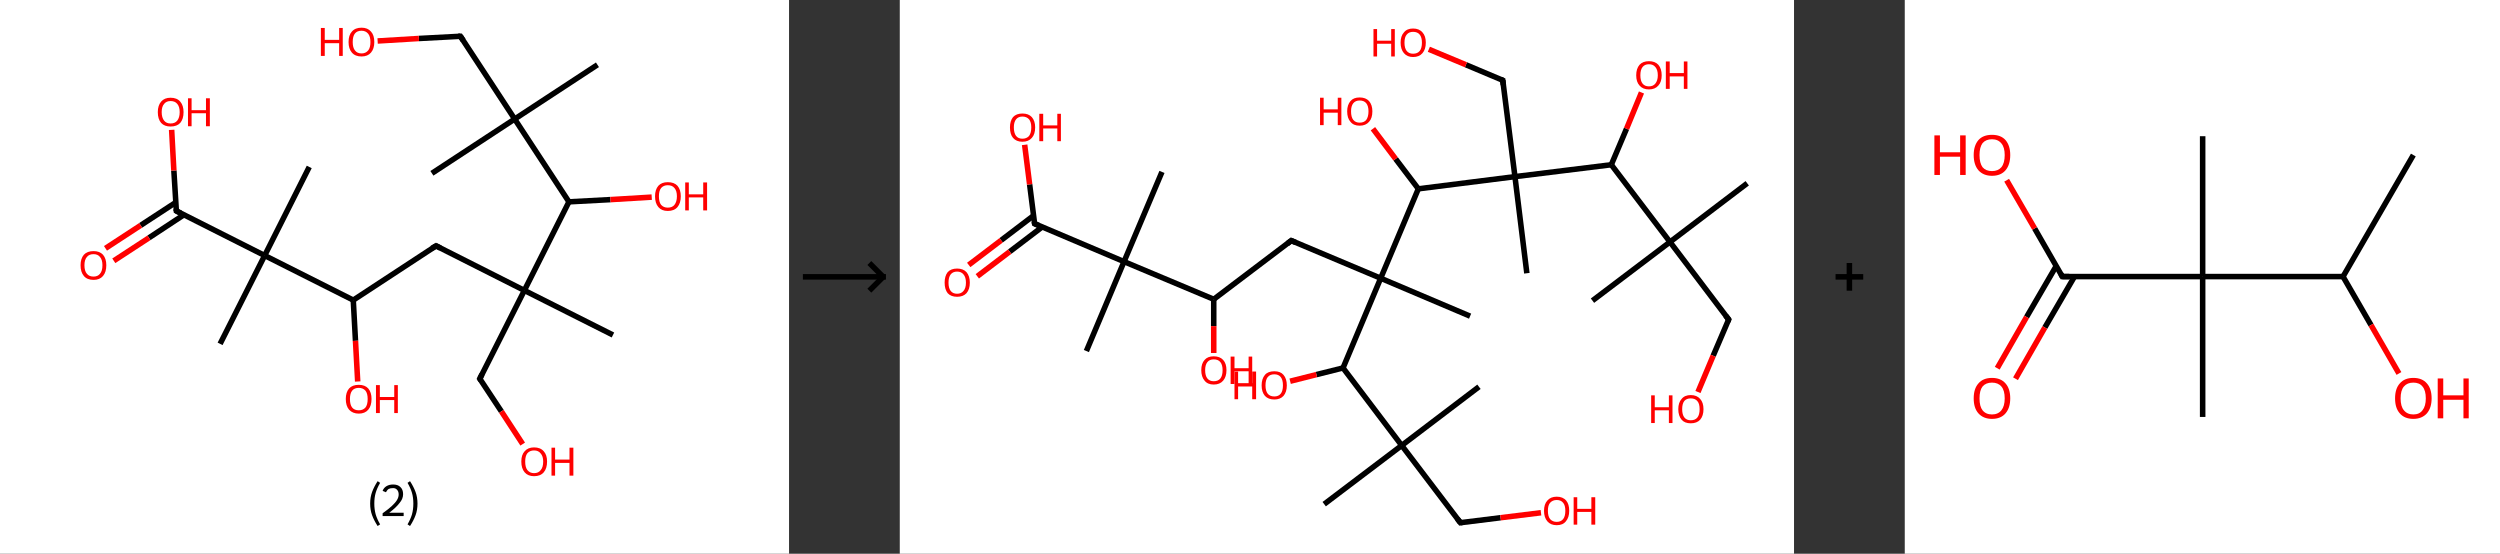 <?xml version='1.0' encoding='ASCII' standalone='yes'?>
<svg xmlns="http://www.w3.org/2000/svg" xmlns:xlink="http://www.w3.org/1999/xlink" version="1.1" width="903.0px" viewBox="0 0 903.0 200.0" height="200.0px">
  <rect x="0" y="0" width="903.0" height="200.0" fill="#333333" stroke="none"/>
  <g>
    <g transform="translate(0, 0) scale(1 1) "><!-- END OF HEADER -->
<rect style="opacity:1.0;fill:#FFFFFF;stroke:none" width="285.0" height="200.0" x="0.0" y="0.0"> </rect>
<path class="bond-0 atom-0 atom-1" d="M 215.8,23.4 L 185.9,43.0" style="fill:none;fill-rule:evenodd;stroke:#000000;stroke-width:2.0px;stroke-linecap:butt;stroke-linejoin:miter;stroke-opacity:1"/>
<path class="bond-1 atom-1 atom-2" d="M 185.9,43.0 L 156.0,62.6" style="fill:none;fill-rule:evenodd;stroke:#000000;stroke-width:2.0px;stroke-linecap:butt;stroke-linejoin:miter;stroke-opacity:1"/>
<path class="bond-2 atom-1 atom-3" d="M 185.9,43.0 L 166.3,13.1" style="fill:none;fill-rule:evenodd;stroke:#000000;stroke-width:2.0px;stroke-linecap:butt;stroke-linejoin:miter;stroke-opacity:1"/>
<path class="bond-3 atom-3 atom-4" d="M 166.3,13.1 L 151.3,13.9" style="fill:none;fill-rule:evenodd;stroke:#000000;stroke-width:2.0px;stroke-linecap:butt;stroke-linejoin:miter;stroke-opacity:1"/>
<path class="bond-3 atom-3 atom-4" d="M 151.3,13.9 L 136.4,14.8" style="fill:none;fill-rule:evenodd;stroke:#FF0000;stroke-width:2.0px;stroke-linecap:butt;stroke-linejoin:miter;stroke-opacity:1"/>
<path class="bond-4 atom-1 atom-5" d="M 185.9,43.0 L 205.5,72.9" style="fill:none;fill-rule:evenodd;stroke:#000000;stroke-width:2.0px;stroke-linecap:butt;stroke-linejoin:miter;stroke-opacity:1"/>
<path class="bond-5 atom-5 atom-6" d="M 205.5,72.9 L 220.5,72.1" style="fill:none;fill-rule:evenodd;stroke:#000000;stroke-width:2.0px;stroke-linecap:butt;stroke-linejoin:miter;stroke-opacity:1"/>
<path class="bond-5 atom-5 atom-6" d="M 220.5,72.1 L 235.4,71.2" style="fill:none;fill-rule:evenodd;stroke:#FF0000;stroke-width:2.0px;stroke-linecap:butt;stroke-linejoin:miter;stroke-opacity:1"/>
<path class="bond-6 atom-5 atom-7" d="M 205.5,72.9 L 189.4,104.9" style="fill:none;fill-rule:evenodd;stroke:#000000;stroke-width:2.0px;stroke-linecap:butt;stroke-linejoin:miter;stroke-opacity:1"/>
<path class="bond-7 atom-7 atom-8" d="M 189.4,104.9 L 221.4,121.0" style="fill:none;fill-rule:evenodd;stroke:#000000;stroke-width:2.0px;stroke-linecap:butt;stroke-linejoin:miter;stroke-opacity:1"/>
<path class="bond-8 atom-7 atom-9" d="M 189.4,104.9 L 173.3,136.8" style="fill:none;fill-rule:evenodd;stroke:#000000;stroke-width:2.0px;stroke-linecap:butt;stroke-linejoin:miter;stroke-opacity:1"/>
<path class="bond-9 atom-9 atom-10" d="M 173.3,136.8 L 181.1,148.6" style="fill:none;fill-rule:evenodd;stroke:#000000;stroke-width:2.0px;stroke-linecap:butt;stroke-linejoin:miter;stroke-opacity:1"/>
<path class="bond-9 atom-9 atom-10" d="M 181.1,148.6 L 188.8,160.4" style="fill:none;fill-rule:evenodd;stroke:#FF0000;stroke-width:2.0px;stroke-linecap:butt;stroke-linejoin:miter;stroke-opacity:1"/>
<path class="bond-10 atom-7 atom-11" d="M 189.4,104.9 L 157.5,88.8" style="fill:none;fill-rule:evenodd;stroke:#000000;stroke-width:2.0px;stroke-linecap:butt;stroke-linejoin:miter;stroke-opacity:1"/>
<path class="bond-11 atom-11 atom-12" d="M 157.5,88.8 L 127.6,108.4" style="fill:none;fill-rule:evenodd;stroke:#000000;stroke-width:2.0px;stroke-linecap:butt;stroke-linejoin:miter;stroke-opacity:1"/>
<path class="bond-12 atom-12 atom-13" d="M 127.6,108.4 L 128.4,123.1" style="fill:none;fill-rule:evenodd;stroke:#000000;stroke-width:2.0px;stroke-linecap:butt;stroke-linejoin:miter;stroke-opacity:1"/>
<path class="bond-12 atom-12 atom-13" d="M 128.4,123.1 L 129.2,137.8" style="fill:none;fill-rule:evenodd;stroke:#FF0000;stroke-width:2.0px;stroke-linecap:butt;stroke-linejoin:miter;stroke-opacity:1"/>
<path class="bond-13 atom-12 atom-14" d="M 127.6,108.4 L 95.6,92.3" style="fill:none;fill-rule:evenodd;stroke:#000000;stroke-width:2.0px;stroke-linecap:butt;stroke-linejoin:miter;stroke-opacity:1"/>
<path class="bond-14 atom-14 atom-15" d="M 95.6,92.3 L 111.7,60.3" style="fill:none;fill-rule:evenodd;stroke:#000000;stroke-width:2.0px;stroke-linecap:butt;stroke-linejoin:miter;stroke-opacity:1"/>
<path class="bond-15 atom-14 atom-16" d="M 95.6,92.3 L 79.5,124.2" style="fill:none;fill-rule:evenodd;stroke:#000000;stroke-width:2.0px;stroke-linecap:butt;stroke-linejoin:miter;stroke-opacity:1"/>
<path class="bond-16 atom-14 atom-17" d="M 95.6,92.3 L 63.7,76.2" style="fill:none;fill-rule:evenodd;stroke:#000000;stroke-width:2.0px;stroke-linecap:butt;stroke-linejoin:miter;stroke-opacity:1"/>
<path class="bond-17 atom-17 atom-18" d="M 63.5,73.1 L 50.8,81.4" style="fill:none;fill-rule:evenodd;stroke:#000000;stroke-width:2.0px;stroke-linecap:butt;stroke-linejoin:miter;stroke-opacity:1"/>
<path class="bond-17 atom-17 atom-18" d="M 50.8,81.4 L 38.1,89.7" style="fill:none;fill-rule:evenodd;stroke:#FF0000;stroke-width:2.0px;stroke-linecap:butt;stroke-linejoin:miter;stroke-opacity:1"/>
<path class="bond-17 atom-17 atom-18" d="M 66.4,77.6 L 53.8,85.9" style="fill:none;fill-rule:evenodd;stroke:#000000;stroke-width:2.0px;stroke-linecap:butt;stroke-linejoin:miter;stroke-opacity:1"/>
<path class="bond-17 atom-17 atom-18" d="M 53.8,85.9 L 41.1,94.2" style="fill:none;fill-rule:evenodd;stroke:#FF0000;stroke-width:2.0px;stroke-linecap:butt;stroke-linejoin:miter;stroke-opacity:1"/>
<path class="bond-18 atom-17 atom-19" d="M 63.7,76.2 L 62.8,61.6" style="fill:none;fill-rule:evenodd;stroke:#000000;stroke-width:2.0px;stroke-linecap:butt;stroke-linejoin:miter;stroke-opacity:1"/>
<path class="bond-18 atom-17 atom-19" d="M 62.8,61.6 L 62.0,46.9" style="fill:none;fill-rule:evenodd;stroke:#FF0000;stroke-width:2.0px;stroke-linecap:butt;stroke-linejoin:miter;stroke-opacity:1"/>
<path d="M 167.3,14.6 L 166.3,13.1 L 165.5,13.1" style="fill:none;stroke:#000000;stroke-width:2.0px;stroke-linecap:butt;stroke-linejoin:miter;stroke-opacity:1;"/>
<path d="M 174.1,135.2 L 173.3,136.8 L 173.7,137.4" style="fill:none;stroke:#000000;stroke-width:2.0px;stroke-linecap:butt;stroke-linejoin:miter;stroke-opacity:1;"/>
<path d="M 159.1,89.6 L 157.5,88.8 L 156.0,89.7" style="fill:none;stroke:#000000;stroke-width:2.0px;stroke-linecap:butt;stroke-linejoin:miter;stroke-opacity:1;"/>
<path d="M 65.3,77.0 L 63.7,76.2 L 63.6,75.5" style="fill:none;stroke:#000000;stroke-width:2.0px;stroke-linecap:butt;stroke-linejoin:miter;stroke-opacity:1;"/>
<path class="atom-4" d="M 115.9 10.1 L 117.3 10.1 L 117.3 14.4 L 122.5 14.4 L 122.5 10.1 L 123.8 10.1 L 123.8 20.2 L 122.5 20.2 L 122.5 15.6 L 117.3 15.6 L 117.3 20.2 L 115.9 20.2 L 115.9 10.1 " fill="#FF0000"/>
<path class="atom-4" d="M 125.9 15.2 Q 125.9 12.7, 127.1 11.4 Q 128.3 10.0, 130.6 10.0 Q 132.8 10.0, 134.0 11.4 Q 135.2 12.7, 135.2 15.2 Q 135.2 17.6, 134.0 19.0 Q 132.8 20.4, 130.6 20.4 Q 128.3 20.4, 127.1 19.0 Q 125.9 17.6, 125.9 15.2 M 130.6 19.3 Q 132.1 19.3, 133.0 18.2 Q 133.8 17.2, 133.8 15.2 Q 133.8 13.2, 133.0 12.2 Q 132.1 11.1, 130.6 11.1 Q 129.0 11.1, 128.2 12.1 Q 127.4 13.1, 127.4 15.2 Q 127.4 17.2, 128.2 18.2 Q 129.0 19.3, 130.6 19.3 " fill="#FF0000"/>
<path class="atom-6" d="M 236.6 70.9 Q 236.6 68.5, 237.8 67.1 Q 239.0 65.8, 241.2 65.8 Q 243.5 65.8, 244.7 67.1 Q 245.9 68.5, 245.9 70.9 Q 245.9 73.4, 244.7 74.8 Q 243.5 76.2, 241.2 76.2 Q 239.0 76.2, 237.8 74.8 Q 236.6 73.4, 236.6 70.9 M 241.2 75.0 Q 242.8 75.0, 243.6 74.0 Q 244.5 72.9, 244.5 70.9 Q 244.5 68.9, 243.6 67.9 Q 242.8 66.9, 241.2 66.9 Q 239.7 66.9, 238.8 67.9 Q 238.0 68.9, 238.0 70.9 Q 238.0 73.0, 238.8 74.0 Q 239.7 75.0, 241.2 75.0 " fill="#FF0000"/>
<path class="atom-6" d="M 247.5 65.9 L 248.8 65.9 L 248.8 70.2 L 254.0 70.2 L 254.0 65.9 L 255.4 65.9 L 255.4 76.0 L 254.0 76.0 L 254.0 71.3 L 248.8 71.3 L 248.8 76.0 L 247.5 76.0 L 247.5 65.9 " fill="#FF0000"/>
<path class="atom-10" d="M 188.3 166.7 Q 188.3 164.3, 189.5 163.0 Q 190.7 161.6, 192.9 161.6 Q 195.2 161.6, 196.4 163.0 Q 197.6 164.3, 197.6 166.7 Q 197.6 169.2, 196.4 170.6 Q 195.2 172.0, 192.9 172.0 Q 190.7 172.0, 189.5 170.6 Q 188.3 169.2, 188.3 166.7 M 192.9 170.9 Q 194.5 170.9, 195.3 169.8 Q 196.2 168.8, 196.2 166.7 Q 196.2 164.8, 195.3 163.8 Q 194.5 162.7, 192.9 162.7 Q 191.4 162.7, 190.5 163.7 Q 189.7 164.7, 189.7 166.7 Q 189.7 168.8, 190.5 169.8 Q 191.4 170.9, 192.9 170.9 " fill="#FF0000"/>
<path class="atom-10" d="M 199.2 161.7 L 200.5 161.7 L 200.5 166.0 L 205.7 166.0 L 205.7 161.7 L 207.1 161.7 L 207.1 171.8 L 205.7 171.8 L 205.7 167.2 L 200.5 167.2 L 200.5 171.8 L 199.2 171.8 L 199.2 161.7 " fill="#FF0000"/>
<path class="atom-13" d="M 124.9 144.1 Q 124.9 141.7, 126.1 140.3 Q 127.3 139.0, 129.6 139.0 Q 131.8 139.0, 133.0 140.3 Q 134.2 141.7, 134.2 144.1 Q 134.2 146.6, 133.0 148.0 Q 131.8 149.4, 129.6 149.4 Q 127.4 149.4, 126.1 148.0 Q 124.9 146.6, 124.9 144.1 M 129.6 148.2 Q 131.1 148.2, 132.0 147.2 Q 132.8 146.2, 132.8 144.1 Q 132.8 142.1, 132.0 141.1 Q 131.1 140.1, 129.6 140.1 Q 128.0 140.1, 127.2 141.1 Q 126.4 142.1, 126.4 144.1 Q 126.4 146.2, 127.2 147.2 Q 128.0 148.2, 129.6 148.2 " fill="#FF0000"/>
<path class="atom-13" d="M 135.8 139.1 L 137.2 139.1 L 137.2 143.4 L 142.4 143.4 L 142.4 139.1 L 143.7 139.1 L 143.7 149.2 L 142.4 149.2 L 142.4 144.5 L 137.2 144.5 L 137.2 149.2 L 135.8 149.2 L 135.8 139.1 " fill="#FF0000"/>
<path class="atom-18" d="M 29.1 95.8 Q 29.1 93.4, 30.3 92.0 Q 31.5 90.7, 33.8 90.7 Q 36.0 90.7, 37.2 92.0 Q 38.4 93.4, 38.4 95.8 Q 38.4 98.3, 37.2 99.7 Q 36.0 101.1, 33.8 101.1 Q 31.5 101.1, 30.3 99.7 Q 29.1 98.3, 29.1 95.8 M 33.8 99.9 Q 35.3 99.9, 36.1 98.9 Q 37.0 97.9, 37.0 95.8 Q 37.0 93.8, 36.1 92.8 Q 35.3 91.8, 33.8 91.8 Q 32.2 91.8, 31.4 92.8 Q 30.5 93.8, 30.5 95.8 Q 30.5 97.9, 31.4 98.9 Q 32.2 99.9, 33.8 99.9 " fill="#FF0000"/>
<path class="atom-19" d="M 57.0 40.5 Q 57.0 38.1, 58.2 36.7 Q 59.4 35.3, 61.6 35.3 Q 63.9 35.3, 65.1 36.7 Q 66.3 38.1, 66.3 40.5 Q 66.3 43.0, 65.1 44.4 Q 63.9 45.7, 61.6 45.7 Q 59.4 45.7, 58.2 44.4 Q 57.0 43.0, 57.0 40.5 M 61.6 44.6 Q 63.2 44.6, 64.0 43.6 Q 64.9 42.5, 64.9 40.5 Q 64.9 38.5, 64.0 37.5 Q 63.2 36.5, 61.6 36.5 Q 60.1 36.5, 59.3 37.5 Q 58.4 38.5, 58.4 40.5 Q 58.4 42.5, 59.3 43.6 Q 60.1 44.6, 61.6 44.6 " fill="#FF0000"/>
<path class="atom-19" d="M 67.9 35.5 L 69.2 35.5 L 69.2 39.8 L 74.4 39.8 L 74.4 35.5 L 75.8 35.5 L 75.8 45.6 L 74.4 45.6 L 74.4 40.9 L 69.2 40.9 L 69.2 45.6 L 67.9 45.6 L 67.9 35.5 " fill="#FF0000"/>
<path class="legend" d="M 133.7 181.9 Q 133.7 179.6, 134.4 177.7 Q 135.1 175.8, 136.4 173.8 L 137.3 174.4 Q 136.2 176.3, 135.7 178.0 Q 135.2 179.7, 135.2 181.9 Q 135.2 184.0, 135.7 185.8 Q 136.2 187.5, 137.3 189.4 L 136.4 190.0 Q 135.1 188.0, 134.4 186.1 Q 133.7 184.2, 133.7 181.9 " fill="#000000"/>
<path class="legend" d="M 138.2 177.3 Q 138.6 176.2, 139.6 175.6 Q 140.6 175.0, 142.0 175.0 Q 143.7 175.0, 144.6 175.9 Q 145.6 176.8, 145.6 178.5 Q 145.6 180.2, 144.3 181.7 Q 143.1 183.3, 140.6 185.2 L 145.8 185.2 L 145.8 186.4 L 138.2 186.4 L 138.2 185.4 Q 140.3 183.9, 141.5 182.8 Q 142.8 181.6, 143.4 180.6 Q 144.0 179.6, 144.0 178.6 Q 144.0 177.5, 143.4 176.9 Q 142.9 176.3, 142.0 176.3 Q 141.0 176.3, 140.4 176.6 Q 139.8 177.0, 139.4 177.8 L 138.2 177.3 " fill="#000000"/>
<path class="legend" d="M 150.8 181.9 Q 150.8 184.2, 150.1 186.1 Q 149.4 188.0, 148.1 190.0 L 147.2 189.4 Q 148.3 187.5, 148.8 185.8 Q 149.3 184.0, 149.3 181.9 Q 149.3 179.7, 148.8 178.0 Q 148.3 176.3, 147.2 174.4 L 148.1 173.8 Q 149.4 175.8, 150.1 177.7 Q 150.8 179.6, 150.8 181.9 " fill="#000000"/>
</g>
    <g transform="translate(285.0, 0) scale(1 1) "><line x1="5" y1="100" x2="35" y2="100" style="stroke:rgb(0,0,0);stroke-width:2"/>
  <line x1="34" y1="100" x2="29" y2="95" style="stroke:rgb(0,0,0);stroke-width:2"/>
  <line x1="34" y1="100" x2="29" y2="105" style="stroke:rgb(0,0,0);stroke-width:2"/>
</g>
    <g transform="translate(325.0, 0) scale(1 1) "><!-- END OF HEADER -->
<rect style="opacity:1.0;fill:#FFFFFF;stroke:none" width="323.0" height="200.0" x="0.0" y="0.0"> </rect>
<path class="bond-0 atom-0 atom-1" d="M 306.1,66.2 L 278.2,87.4" style="fill:none;fill-rule:evenodd;stroke:#000000;stroke-width:2.0px;stroke-linecap:butt;stroke-linejoin:miter;stroke-opacity:1"/>
<path class="bond-1 atom-1 atom-2" d="M 278.2,87.4 L 250.2,108.6" style="fill:none;fill-rule:evenodd;stroke:#000000;stroke-width:2.0px;stroke-linecap:butt;stroke-linejoin:miter;stroke-opacity:1"/>
<path class="bond-2 atom-1 atom-3" d="M 278.2,87.4 L 299.4,115.4" style="fill:none;fill-rule:evenodd;stroke:#000000;stroke-width:2.0px;stroke-linecap:butt;stroke-linejoin:miter;stroke-opacity:1"/>
<path class="bond-3 atom-3 atom-4" d="M 299.4,115.4 L 293.8,128.5" style="fill:none;fill-rule:evenodd;stroke:#000000;stroke-width:2.0px;stroke-linecap:butt;stroke-linejoin:miter;stroke-opacity:1"/>
<path class="bond-3 atom-3 atom-4" d="M 293.8,128.5 L 288.3,141.6" style="fill:none;fill-rule:evenodd;stroke:#FF0000;stroke-width:2.0px;stroke-linecap:butt;stroke-linejoin:miter;stroke-opacity:1"/>
<path class="bond-4 atom-1 atom-5" d="M 278.2,87.4 L 257.0,59.5" style="fill:none;fill-rule:evenodd;stroke:#000000;stroke-width:2.0px;stroke-linecap:butt;stroke-linejoin:miter;stroke-opacity:1"/>
<path class="bond-5 atom-5 atom-6" d="M 257.0,59.5 L 262.5,46.5" style="fill:none;fill-rule:evenodd;stroke:#000000;stroke-width:2.0px;stroke-linecap:butt;stroke-linejoin:miter;stroke-opacity:1"/>
<path class="bond-5 atom-5 atom-6" d="M 262.5,46.5 L 267.9,33.4" style="fill:none;fill-rule:evenodd;stroke:#FF0000;stroke-width:2.0px;stroke-linecap:butt;stroke-linejoin:miter;stroke-opacity:1"/>
<path class="bond-6 atom-5 atom-7" d="M 257.0,59.5 L 222.2,63.8" style="fill:none;fill-rule:evenodd;stroke:#000000;stroke-width:2.0px;stroke-linecap:butt;stroke-linejoin:miter;stroke-opacity:1"/>
<path class="bond-7 atom-7 atom-8" d="M 222.2,63.8 L 226.5,98.7" style="fill:none;fill-rule:evenodd;stroke:#000000;stroke-width:2.0px;stroke-linecap:butt;stroke-linejoin:miter;stroke-opacity:1"/>
<path class="bond-8 atom-7 atom-9" d="M 222.2,63.8 L 217.8,29.0" style="fill:none;fill-rule:evenodd;stroke:#000000;stroke-width:2.0px;stroke-linecap:butt;stroke-linejoin:miter;stroke-opacity:1"/>
<path class="bond-9 atom-9 atom-10" d="M 217.8,29.0 L 204.5,23.4" style="fill:none;fill-rule:evenodd;stroke:#000000;stroke-width:2.0px;stroke-linecap:butt;stroke-linejoin:miter;stroke-opacity:1"/>
<path class="bond-9 atom-9 atom-10" d="M 204.5,23.4 L 191.1,17.8" style="fill:none;fill-rule:evenodd;stroke:#FF0000;stroke-width:2.0px;stroke-linecap:butt;stroke-linejoin:miter;stroke-opacity:1"/>
<path class="bond-10 atom-7 atom-11" d="M 222.2,63.8 L 187.3,68.2" style="fill:none;fill-rule:evenodd;stroke:#000000;stroke-width:2.0px;stroke-linecap:butt;stroke-linejoin:miter;stroke-opacity:1"/>
<path class="bond-11 atom-11 atom-12" d="M 187.3,68.2 L 179.1,57.4" style="fill:none;fill-rule:evenodd;stroke:#000000;stroke-width:2.0px;stroke-linecap:butt;stroke-linejoin:miter;stroke-opacity:1"/>
<path class="bond-11 atom-11 atom-12" d="M 179.1,57.4 L 170.9,46.5" style="fill:none;fill-rule:evenodd;stroke:#FF0000;stroke-width:2.0px;stroke-linecap:butt;stroke-linejoin:miter;stroke-opacity:1"/>
<path class="bond-12 atom-11 atom-13" d="M 187.3,68.2 L 173.7,100.5" style="fill:none;fill-rule:evenodd;stroke:#000000;stroke-width:2.0px;stroke-linecap:butt;stroke-linejoin:miter;stroke-opacity:1"/>
<path class="bond-13 atom-13 atom-14" d="M 173.7,100.5 L 206.0,114.2" style="fill:none;fill-rule:evenodd;stroke:#000000;stroke-width:2.0px;stroke-linecap:butt;stroke-linejoin:miter;stroke-opacity:1"/>
<path class="bond-14 atom-13 atom-15" d="M 173.7,100.5 L 141.4,86.9" style="fill:none;fill-rule:evenodd;stroke:#000000;stroke-width:2.0px;stroke-linecap:butt;stroke-linejoin:miter;stroke-opacity:1"/>
<path class="bond-15 atom-15 atom-16" d="M 141.4,86.9 L 113.4,108.1" style="fill:none;fill-rule:evenodd;stroke:#000000;stroke-width:2.0px;stroke-linecap:butt;stroke-linejoin:miter;stroke-opacity:1"/>
<path class="bond-16 atom-16 atom-17" d="M 113.4,108.1 L 113.4,117.8" style="fill:none;fill-rule:evenodd;stroke:#000000;stroke-width:2.0px;stroke-linecap:butt;stroke-linejoin:miter;stroke-opacity:1"/>
<path class="bond-16 atom-16 atom-17" d="M 113.4,117.8 L 113.4,127.5" style="fill:none;fill-rule:evenodd;stroke:#FF0000;stroke-width:2.0px;stroke-linecap:butt;stroke-linejoin:miter;stroke-opacity:1"/>
<path class="bond-17 atom-16 atom-18" d="M 113.4,108.1 L 81.0,94.5" style="fill:none;fill-rule:evenodd;stroke:#000000;stroke-width:2.0px;stroke-linecap:butt;stroke-linejoin:miter;stroke-opacity:1"/>
<path class="bond-18 atom-18 atom-19" d="M 81.0,94.5 L 67.4,126.8" style="fill:none;fill-rule:evenodd;stroke:#000000;stroke-width:2.0px;stroke-linecap:butt;stroke-linejoin:miter;stroke-opacity:1"/>
<path class="bond-19 atom-18 atom-20" d="M 81.0,94.5 L 94.7,62.1" style="fill:none;fill-rule:evenodd;stroke:#000000;stroke-width:2.0px;stroke-linecap:butt;stroke-linejoin:miter;stroke-opacity:1"/>
<path class="bond-20 atom-18 atom-21" d="M 81.0,94.5 L 48.7,80.8" style="fill:none;fill-rule:evenodd;stroke:#000000;stroke-width:2.0px;stroke-linecap:butt;stroke-linejoin:miter;stroke-opacity:1"/>
<path class="bond-21 atom-21 atom-22" d="M 48.3,77.9 L 36.6,86.8" style="fill:none;fill-rule:evenodd;stroke:#000000;stroke-width:2.0px;stroke-linecap:butt;stroke-linejoin:miter;stroke-opacity:1"/>
<path class="bond-21 atom-21 atom-22" d="M 36.6,86.8 L 24.9,95.7" style="fill:none;fill-rule:evenodd;stroke:#FF0000;stroke-width:2.0px;stroke-linecap:butt;stroke-linejoin:miter;stroke-opacity:1"/>
<path class="bond-21 atom-21 atom-22" d="M 51.4,82.0 L 39.7,90.9" style="fill:none;fill-rule:evenodd;stroke:#000000;stroke-width:2.0px;stroke-linecap:butt;stroke-linejoin:miter;stroke-opacity:1"/>
<path class="bond-21 atom-21 atom-22" d="M 39.7,90.9 L 28.0,99.8" style="fill:none;fill-rule:evenodd;stroke:#FF0000;stroke-width:2.0px;stroke-linecap:butt;stroke-linejoin:miter;stroke-opacity:1"/>
<path class="bond-22 atom-21 atom-23" d="M 48.7,80.8 L 46.9,66.6" style="fill:none;fill-rule:evenodd;stroke:#000000;stroke-width:2.0px;stroke-linecap:butt;stroke-linejoin:miter;stroke-opacity:1"/>
<path class="bond-22 atom-21 atom-23" d="M 46.9,66.6 L 45.1,52.3" style="fill:none;fill-rule:evenodd;stroke:#FF0000;stroke-width:2.0px;stroke-linecap:butt;stroke-linejoin:miter;stroke-opacity:1"/>
<path class="bond-23 atom-13 atom-24" d="M 173.7,100.5 L 160.1,132.9" style="fill:none;fill-rule:evenodd;stroke:#000000;stroke-width:2.0px;stroke-linecap:butt;stroke-linejoin:miter;stroke-opacity:1"/>
<path class="bond-24 atom-24 atom-25" d="M 160.1,132.9 L 150.5,135.3" style="fill:none;fill-rule:evenodd;stroke:#000000;stroke-width:2.0px;stroke-linecap:butt;stroke-linejoin:miter;stroke-opacity:1"/>
<path class="bond-24 atom-24 atom-25" d="M 150.5,135.3 L 141.0,137.7" style="fill:none;fill-rule:evenodd;stroke:#FF0000;stroke-width:2.0px;stroke-linecap:butt;stroke-linejoin:miter;stroke-opacity:1"/>
<path class="bond-25 atom-24 atom-26" d="M 160.1,132.9 L 181.3,160.9" style="fill:none;fill-rule:evenodd;stroke:#000000;stroke-width:2.0px;stroke-linecap:butt;stroke-linejoin:miter;stroke-opacity:1"/>
<path class="bond-26 atom-26 atom-27" d="M 181.3,160.9 L 153.3,182.1" style="fill:none;fill-rule:evenodd;stroke:#000000;stroke-width:2.0px;stroke-linecap:butt;stroke-linejoin:miter;stroke-opacity:1"/>
<path class="bond-27 atom-26 atom-28" d="M 181.3,160.9 L 209.2,139.7" style="fill:none;fill-rule:evenodd;stroke:#000000;stroke-width:2.0px;stroke-linecap:butt;stroke-linejoin:miter;stroke-opacity:1"/>
<path class="bond-28 atom-26 atom-29" d="M 181.3,160.9 L 202.5,188.8" style="fill:none;fill-rule:evenodd;stroke:#000000;stroke-width:2.0px;stroke-linecap:butt;stroke-linejoin:miter;stroke-opacity:1"/>
<path class="bond-29 atom-29 atom-30" d="M 202.5,188.8 L 217.0,187.0" style="fill:none;fill-rule:evenodd;stroke:#000000;stroke-width:2.0px;stroke-linecap:butt;stroke-linejoin:miter;stroke-opacity:1"/>
<path class="bond-29 atom-29 atom-30" d="M 217.0,187.0 L 231.6,185.2" style="fill:none;fill-rule:evenodd;stroke:#FF0000;stroke-width:2.0px;stroke-linecap:butt;stroke-linejoin:miter;stroke-opacity:1"/>
<path d="M 298.3,114.0 L 299.4,115.4 L 299.1,116.1" style="fill:none;stroke:#000000;stroke-width:2.0px;stroke-linecap:butt;stroke-linejoin:miter;stroke-opacity:1;"/>
<path d="M 218.0,30.7 L 217.8,29.0 L 217.1,28.7" style="fill:none;stroke:#000000;stroke-width:2.0px;stroke-linecap:butt;stroke-linejoin:miter;stroke-opacity:1;"/>
<path d="M 143.0,87.6 L 141.4,86.9 L 140.0,88.0" style="fill:none;stroke:#000000;stroke-width:2.0px;stroke-linecap:butt;stroke-linejoin:miter;stroke-opacity:1;"/>
<path d="M 50.3,81.5 L 48.7,80.8 L 48.6,80.1" style="fill:none;stroke:#000000;stroke-width:2.0px;stroke-linecap:butt;stroke-linejoin:miter;stroke-opacity:1;"/>
<path d="M 201.4,187.4 L 202.5,188.8 L 203.2,188.7" style="fill:none;stroke:#000000;stroke-width:2.0px;stroke-linecap:butt;stroke-linejoin:miter;stroke-opacity:1;"/>
<path class="atom-4" d="M 271.4 142.8 L 272.7 142.8 L 272.7 147.1 L 277.8 147.1 L 277.8 142.8 L 279.1 142.8 L 279.1 152.8 L 277.8 152.8 L 277.8 148.2 L 272.7 148.2 L 272.7 152.8 L 271.4 152.8 L 271.4 142.8 " fill="#FF0000"/>
<path class="atom-4" d="M 281.2 147.8 Q 281.2 145.4, 282.4 144.1 Q 283.5 142.7, 285.7 142.7 Q 287.9 142.7, 289.1 144.1 Q 290.3 145.4, 290.3 147.8 Q 290.3 150.2, 289.1 151.6 Q 287.9 152.9, 285.7 152.9 Q 283.5 152.9, 282.4 151.6 Q 281.2 150.2, 281.2 147.8 M 285.7 151.8 Q 287.3 151.8, 288.1 150.8 Q 288.9 149.8, 288.9 147.8 Q 288.9 145.8, 288.1 144.9 Q 287.3 143.9, 285.7 143.9 Q 284.2 143.9, 283.4 144.8 Q 282.6 145.8, 282.6 147.8 Q 282.6 149.8, 283.4 150.8 Q 284.2 151.8, 285.7 151.8 " fill="#FF0000"/>
<path class="atom-6" d="M 266.0 27.2 Q 266.0 24.8, 267.2 23.4 Q 268.4 22.1, 270.6 22.1 Q 272.8 22.1, 274.0 23.4 Q 275.2 24.8, 275.2 27.2 Q 275.2 29.6, 274.0 30.9 Q 272.8 32.3, 270.6 32.3 Q 268.4 32.3, 267.2 30.9 Q 266.0 29.6, 266.0 27.2 M 270.6 31.2 Q 272.1 31.2, 272.9 30.2 Q 273.8 29.1, 273.8 27.2 Q 273.8 25.2, 272.9 24.2 Q 272.1 23.2, 270.6 23.2 Q 269.1 23.2, 268.3 24.2 Q 267.5 25.2, 267.5 27.2 Q 267.5 29.2, 268.3 30.2 Q 269.1 31.2, 270.6 31.2 " fill="#FF0000"/>
<path class="atom-6" d="M 276.7 22.2 L 278.1 22.2 L 278.1 26.4 L 283.2 26.4 L 283.2 22.2 L 284.5 22.2 L 284.5 32.1 L 283.2 32.1 L 283.2 27.6 L 278.1 27.6 L 278.1 32.1 L 276.7 32.1 L 276.7 22.2 " fill="#FF0000"/>
<path class="atom-10" d="M 171.1 10.5 L 172.4 10.5 L 172.4 14.7 L 177.5 14.7 L 177.5 10.5 L 178.8 10.5 L 178.8 20.4 L 177.5 20.4 L 177.5 15.8 L 172.4 15.8 L 172.4 20.4 L 171.1 20.4 L 171.1 10.5 " fill="#FF0000"/>
<path class="atom-10" d="M 180.9 15.4 Q 180.9 13.0, 182.1 11.7 Q 183.2 10.3, 185.4 10.3 Q 187.6 10.3, 188.8 11.7 Q 190.0 13.0, 190.0 15.4 Q 190.0 17.8, 188.8 19.2 Q 187.6 20.6, 185.4 20.6 Q 183.3 20.6, 182.1 19.2 Q 180.9 17.8, 180.9 15.4 M 185.4 19.4 Q 187.0 19.4, 187.8 18.4 Q 188.6 17.4, 188.6 15.4 Q 188.6 13.5, 187.8 12.5 Q 187.0 11.5, 185.4 11.5 Q 183.9 11.5, 183.1 12.5 Q 182.3 13.4, 182.3 15.4 Q 182.3 17.4, 183.1 18.4 Q 183.9 19.4, 185.4 19.4 " fill="#FF0000"/>
<path class="atom-12" d="M 151.8 35.3 L 153.1 35.3 L 153.1 39.5 L 158.2 39.5 L 158.2 35.3 L 159.5 35.3 L 159.5 45.2 L 158.2 45.2 L 158.2 40.7 L 153.1 40.7 L 153.1 45.2 L 151.8 45.2 L 151.8 35.3 " fill="#FF0000"/>
<path class="atom-12" d="M 161.6 40.2 Q 161.6 37.9, 162.8 36.5 Q 163.9 35.2, 166.1 35.2 Q 168.3 35.2, 169.5 36.5 Q 170.7 37.9, 170.7 40.2 Q 170.7 42.7, 169.5 44.0 Q 168.3 45.4, 166.1 45.4 Q 163.9 45.4, 162.8 44.0 Q 161.6 42.7, 161.6 40.2 M 166.1 44.3 Q 167.7 44.3, 168.5 43.3 Q 169.3 42.2, 169.3 40.2 Q 169.3 38.3, 168.5 37.3 Q 167.7 36.3, 166.1 36.3 Q 164.6 36.3, 163.8 37.3 Q 163.0 38.3, 163.0 40.2 Q 163.0 42.3, 163.8 43.3 Q 164.6 44.3, 166.1 44.3 " fill="#FF0000"/>
<path class="atom-17" d="M 108.9 133.7 Q 108.9 131.3, 110.1 130.0 Q 111.2 128.7, 113.4 128.7 Q 115.6 128.7, 116.8 130.0 Q 118.0 131.3, 118.0 133.7 Q 118.0 136.1, 116.8 137.5 Q 115.6 138.9, 113.4 138.9 Q 111.2 138.9, 110.1 137.5 Q 108.9 136.1, 108.9 133.7 M 113.4 137.7 Q 115.0 137.7, 115.8 136.7 Q 116.6 135.7, 116.6 133.7 Q 116.6 131.8, 115.8 130.8 Q 115.0 129.8, 113.4 129.8 Q 111.9 129.8, 111.1 130.8 Q 110.3 131.8, 110.3 133.7 Q 110.3 135.7, 111.1 136.7 Q 111.9 137.7, 113.4 137.7 " fill="#FF0000"/>
<path class="atom-17" d="M 119.5 128.8 L 120.9 128.8 L 120.9 133.0 L 126.0 133.0 L 126.0 128.8 L 127.3 128.8 L 127.3 138.7 L 126.0 138.7 L 126.0 134.1 L 120.9 134.1 L 120.9 138.7 L 119.5 138.7 L 119.5 128.8 " fill="#FF0000"/>
<path class="atom-22" d="M 16.2 102.1 Q 16.2 99.7, 17.3 98.3 Q 18.5 97.0, 20.7 97.0 Q 22.9 97.0, 24.1 98.3 Q 25.3 99.7, 25.3 102.1 Q 25.3 104.5, 24.1 105.9 Q 22.9 107.2, 20.7 107.2 Q 18.5 107.2, 17.3 105.9 Q 16.2 104.5, 16.2 102.1 M 20.7 106.1 Q 22.2 106.1, 23.0 105.1 Q 23.9 104.1, 23.9 102.1 Q 23.9 100.1, 23.0 99.1 Q 22.2 98.1, 20.7 98.1 Q 19.2 98.1, 18.4 99.1 Q 17.6 100.1, 17.6 102.1 Q 17.6 104.1, 18.4 105.1 Q 19.2 106.1, 20.7 106.1 " fill="#FF0000"/>
<path class="atom-23" d="M 39.8 46.0 Q 39.8 43.7, 40.9 42.3 Q 42.1 41.0, 44.3 41.0 Q 46.5 41.0, 47.7 42.3 Q 48.9 43.7, 48.9 46.0 Q 48.9 48.5, 47.7 49.8 Q 46.5 51.2, 44.3 51.2 Q 42.1 51.2, 40.9 49.8 Q 39.8 48.5, 39.8 46.0 M 44.3 50.1 Q 45.8 50.1, 46.7 49.1 Q 47.5 48.0, 47.5 46.0 Q 47.5 44.1, 46.7 43.1 Q 45.8 42.1, 44.3 42.1 Q 42.8 42.1, 42.0 43.1 Q 41.2 44.1, 41.2 46.0 Q 41.2 48.0, 42.0 49.1 Q 42.8 50.1, 44.3 50.1 " fill="#FF0000"/>
<path class="atom-23" d="M 50.4 41.1 L 51.8 41.1 L 51.8 45.3 L 56.9 45.3 L 56.9 41.1 L 58.2 41.1 L 58.2 51.0 L 56.9 51.0 L 56.9 46.4 L 51.8 46.4 L 51.8 51.0 L 50.4 51.0 L 50.4 41.1 " fill="#FF0000"/>
<path class="atom-25" d="M 120.9 134.2 L 122.2 134.2 L 122.2 138.4 L 127.3 138.4 L 127.3 134.2 L 128.7 134.2 L 128.7 144.2 L 127.3 144.2 L 127.3 139.6 L 122.2 139.6 L 122.2 144.2 L 120.9 144.2 L 120.9 134.2 " fill="#FF0000"/>
<path class="atom-25" d="M 130.7 139.2 Q 130.7 136.8, 131.9 135.4 Q 133.0 134.1, 135.3 134.1 Q 137.5 134.1, 138.6 135.4 Q 139.8 136.8, 139.8 139.2 Q 139.8 141.6, 138.6 143.0 Q 137.4 144.3, 135.3 144.3 Q 133.1 144.3, 131.9 143.0 Q 130.7 141.6, 130.7 139.2 M 135.3 143.2 Q 136.8 143.2, 137.6 142.2 Q 138.4 141.2, 138.4 139.2 Q 138.4 137.2, 137.6 136.2 Q 136.8 135.2, 135.3 135.2 Q 133.7 135.2, 132.9 136.2 Q 132.1 137.2, 132.1 139.2 Q 132.1 141.2, 132.9 142.2 Q 133.7 143.2, 135.3 143.2 " fill="#FF0000"/>
<path class="atom-30" d="M 232.7 184.5 Q 232.7 182.1, 233.9 180.8 Q 235.1 179.4, 237.3 179.4 Q 239.5 179.4, 240.7 180.8 Q 241.8 182.1, 241.8 184.5 Q 241.8 186.9, 240.6 188.3 Q 239.5 189.7, 237.3 189.7 Q 235.1 189.7, 233.9 188.3 Q 232.7 186.9, 232.7 184.5 M 237.3 188.5 Q 238.8 188.5, 239.6 187.5 Q 240.4 186.5, 240.4 184.5 Q 240.4 182.5, 239.6 181.6 Q 238.8 180.6, 237.3 180.6 Q 235.8 180.6, 234.9 181.6 Q 234.1 182.5, 234.1 184.5 Q 234.1 186.5, 234.9 187.5 Q 235.8 188.5, 237.3 188.5 " fill="#FF0000"/>
<path class="atom-30" d="M 243.4 179.6 L 244.7 179.6 L 244.7 183.8 L 249.8 183.8 L 249.8 179.6 L 251.2 179.6 L 251.2 189.5 L 249.8 189.5 L 249.8 184.9 L 244.7 184.9 L 244.7 189.5 L 243.4 189.5 L 243.4 179.6 " fill="#FF0000"/>
</g>
    <g transform="translate(648.0, 0) scale(1 1) "><line x1="15" y1="100" x2="25" y2="100" style="stroke:rgb(0,0,0);stroke-width:2"/>
  <line x1="20" y1="95" x2="20" y2="105" style="stroke:rgb(0,0,0);stroke-width:2"/>
</g>
    <g transform="translate(688.0, 0) scale(1 1) "><!-- END OF HEADER -->
<rect style="opacity:1.0;fill:#FFFFFF;stroke:none" width="215.0" height="200.0" x="0.0" y="0.0"> </rect>
<path class="bond-0 atom-0 atom-1" d="M 183.7,56.0 L 158.3,99.9" style="fill:none;fill-rule:evenodd;stroke:#000000;stroke-width:2.0px;stroke-linecap:butt;stroke-linejoin:miter;stroke-opacity:1"/>
<path class="bond-1 atom-1 atom-2" d="M 158.3,99.9 L 168.4,117.4" style="fill:none;fill-rule:evenodd;stroke:#000000;stroke-width:2.0px;stroke-linecap:butt;stroke-linejoin:miter;stroke-opacity:1"/>
<path class="bond-1 atom-1 atom-2" d="M 168.4,117.4 L 178.5,134.9" style="fill:none;fill-rule:evenodd;stroke:#FF0000;stroke-width:2.0px;stroke-linecap:butt;stroke-linejoin:miter;stroke-opacity:1"/>
<path class="bond-2 atom-1 atom-3" d="M 158.3,99.9 L 107.6,99.9" style="fill:none;fill-rule:evenodd;stroke:#000000;stroke-width:2.0px;stroke-linecap:butt;stroke-linejoin:miter;stroke-opacity:1"/>
<path class="bond-3 atom-3 atom-4" d="M 107.6,99.9 L 107.6,49.2" style="fill:none;fill-rule:evenodd;stroke:#000000;stroke-width:2.0px;stroke-linecap:butt;stroke-linejoin:miter;stroke-opacity:1"/>
<path class="bond-4 atom-3 atom-5" d="M 107.6,99.9 L 107.6,150.6" style="fill:none;fill-rule:evenodd;stroke:#000000;stroke-width:2.0px;stroke-linecap:butt;stroke-linejoin:miter;stroke-opacity:1"/>
<path class="bond-5 atom-3 atom-6" d="M 107.6,99.9 L 56.9,99.9" style="fill:none;fill-rule:evenodd;stroke:#000000;stroke-width:2.0px;stroke-linecap:butt;stroke-linejoin:miter;stroke-opacity:1"/>
<path class="bond-6 atom-6 atom-7" d="M 54.7,96.1 L 44.0,114.5" style="fill:none;fill-rule:evenodd;stroke:#000000;stroke-width:2.0px;stroke-linecap:butt;stroke-linejoin:miter;stroke-opacity:1"/>
<path class="bond-6 atom-6 atom-7" d="M 44.0,114.5 L 33.4,133.0" style="fill:none;fill-rule:evenodd;stroke:#FF0000;stroke-width:2.0px;stroke-linecap:butt;stroke-linejoin:miter;stroke-opacity:1"/>
<path class="bond-6 atom-6 atom-7" d="M 61.3,99.9 L 50.6,118.3" style="fill:none;fill-rule:evenodd;stroke:#000000;stroke-width:2.0px;stroke-linecap:butt;stroke-linejoin:miter;stroke-opacity:1"/>
<path class="bond-6 atom-6 atom-7" d="M 50.6,118.3 L 40.0,136.8" style="fill:none;fill-rule:evenodd;stroke:#FF0000;stroke-width:2.0px;stroke-linecap:butt;stroke-linejoin:miter;stroke-opacity:1"/>
<path class="bond-7 atom-6 atom-8" d="M 56.9,99.9 L 46.9,82.5" style="fill:none;fill-rule:evenodd;stroke:#000000;stroke-width:2.0px;stroke-linecap:butt;stroke-linejoin:miter;stroke-opacity:1"/>
<path class="bond-7 atom-6 atom-8" d="M 46.9,82.5 L 36.8,65.1" style="fill:none;fill-rule:evenodd;stroke:#FF0000;stroke-width:2.0px;stroke-linecap:butt;stroke-linejoin:miter;stroke-opacity:1"/>
<path d="M 59.4,99.9 L 56.9,99.9 L 56.4,99.0" style="fill:none;stroke:#000000;stroke-width:2.0px;stroke-linecap:butt;stroke-linejoin:miter;stroke-opacity:1;"/>
<path class="atom-2" d="M 177.1 143.9 Q 177.1 140.4, 178.8 138.5 Q 180.5 136.5, 183.7 136.5 Q 186.9 136.5, 188.6 138.5 Q 190.3 140.4, 190.3 143.9 Q 190.3 147.3, 188.6 149.3 Q 186.8 151.3, 183.7 151.3 Q 180.5 151.3, 178.8 149.3 Q 177.1 147.4, 177.1 143.9 M 183.7 149.7 Q 185.9 149.7, 187.0 148.2 Q 188.2 146.7, 188.2 143.9 Q 188.2 141.0, 187.0 139.6 Q 185.9 138.2, 183.7 138.2 Q 181.5 138.2, 180.3 139.6 Q 179.1 141.0, 179.1 143.9 Q 179.1 146.8, 180.3 148.2 Q 181.5 149.7, 183.7 149.7 " fill="#FF0000"/>
<path class="atom-2" d="M 192.5 136.7 L 194.5 136.7 L 194.5 142.8 L 201.8 142.8 L 201.8 136.7 L 203.7 136.7 L 203.7 151.1 L 201.8 151.1 L 201.8 144.4 L 194.5 144.4 L 194.5 151.1 L 192.5 151.1 L 192.5 136.7 " fill="#FF0000"/>
<path class="atom-7" d="M 24.9 143.9 Q 24.9 140.4, 26.6 138.5 Q 28.3 136.5, 31.5 136.5 Q 34.7 136.5, 36.4 138.5 Q 38.1 140.4, 38.1 143.9 Q 38.1 147.3, 36.4 149.3 Q 34.7 151.3, 31.5 151.3 Q 28.4 151.3, 26.6 149.3 Q 24.9 147.4, 24.9 143.9 M 31.5 149.7 Q 33.7 149.7, 34.9 148.2 Q 36.1 146.7, 36.1 143.9 Q 36.1 141.0, 34.9 139.6 Q 33.7 138.2, 31.5 138.2 Q 29.3 138.2, 28.1 139.6 Q 27.0 141.0, 27.0 143.9 Q 27.0 146.8, 28.1 148.2 Q 29.3 149.7, 31.5 149.7 " fill="#FF0000"/>
<path class="atom-8" d="M 10.7 48.9 L 12.7 48.9 L 12.7 55.0 L 20.0 55.0 L 20.0 48.9 L 22.0 48.9 L 22.0 63.2 L 20.0 63.2 L 20.0 56.6 L 12.7 56.6 L 12.7 63.2 L 10.7 63.2 L 10.7 48.9 " fill="#FF0000"/>
<path class="atom-8" d="M 24.9 56.0 Q 24.9 52.6, 26.6 50.6 Q 28.3 48.7, 31.5 48.7 Q 34.7 48.7, 36.4 50.6 Q 38.1 52.6, 38.1 56.0 Q 38.1 59.5, 36.4 61.5 Q 34.7 63.5, 31.5 63.5 Q 28.4 63.5, 26.6 61.5 Q 24.9 59.5, 24.9 56.0 M 31.5 61.8 Q 33.7 61.8, 34.9 60.4 Q 36.1 58.9, 36.1 56.0 Q 36.1 53.2, 34.9 51.8 Q 33.7 50.3, 31.5 50.3 Q 29.3 50.3, 28.1 51.7 Q 27.0 53.2, 27.0 56.0 Q 27.0 58.9, 28.1 60.4 Q 29.3 61.8, 31.5 61.8 " fill="#FF0000"/>
</g>
  </g>
</svg>
